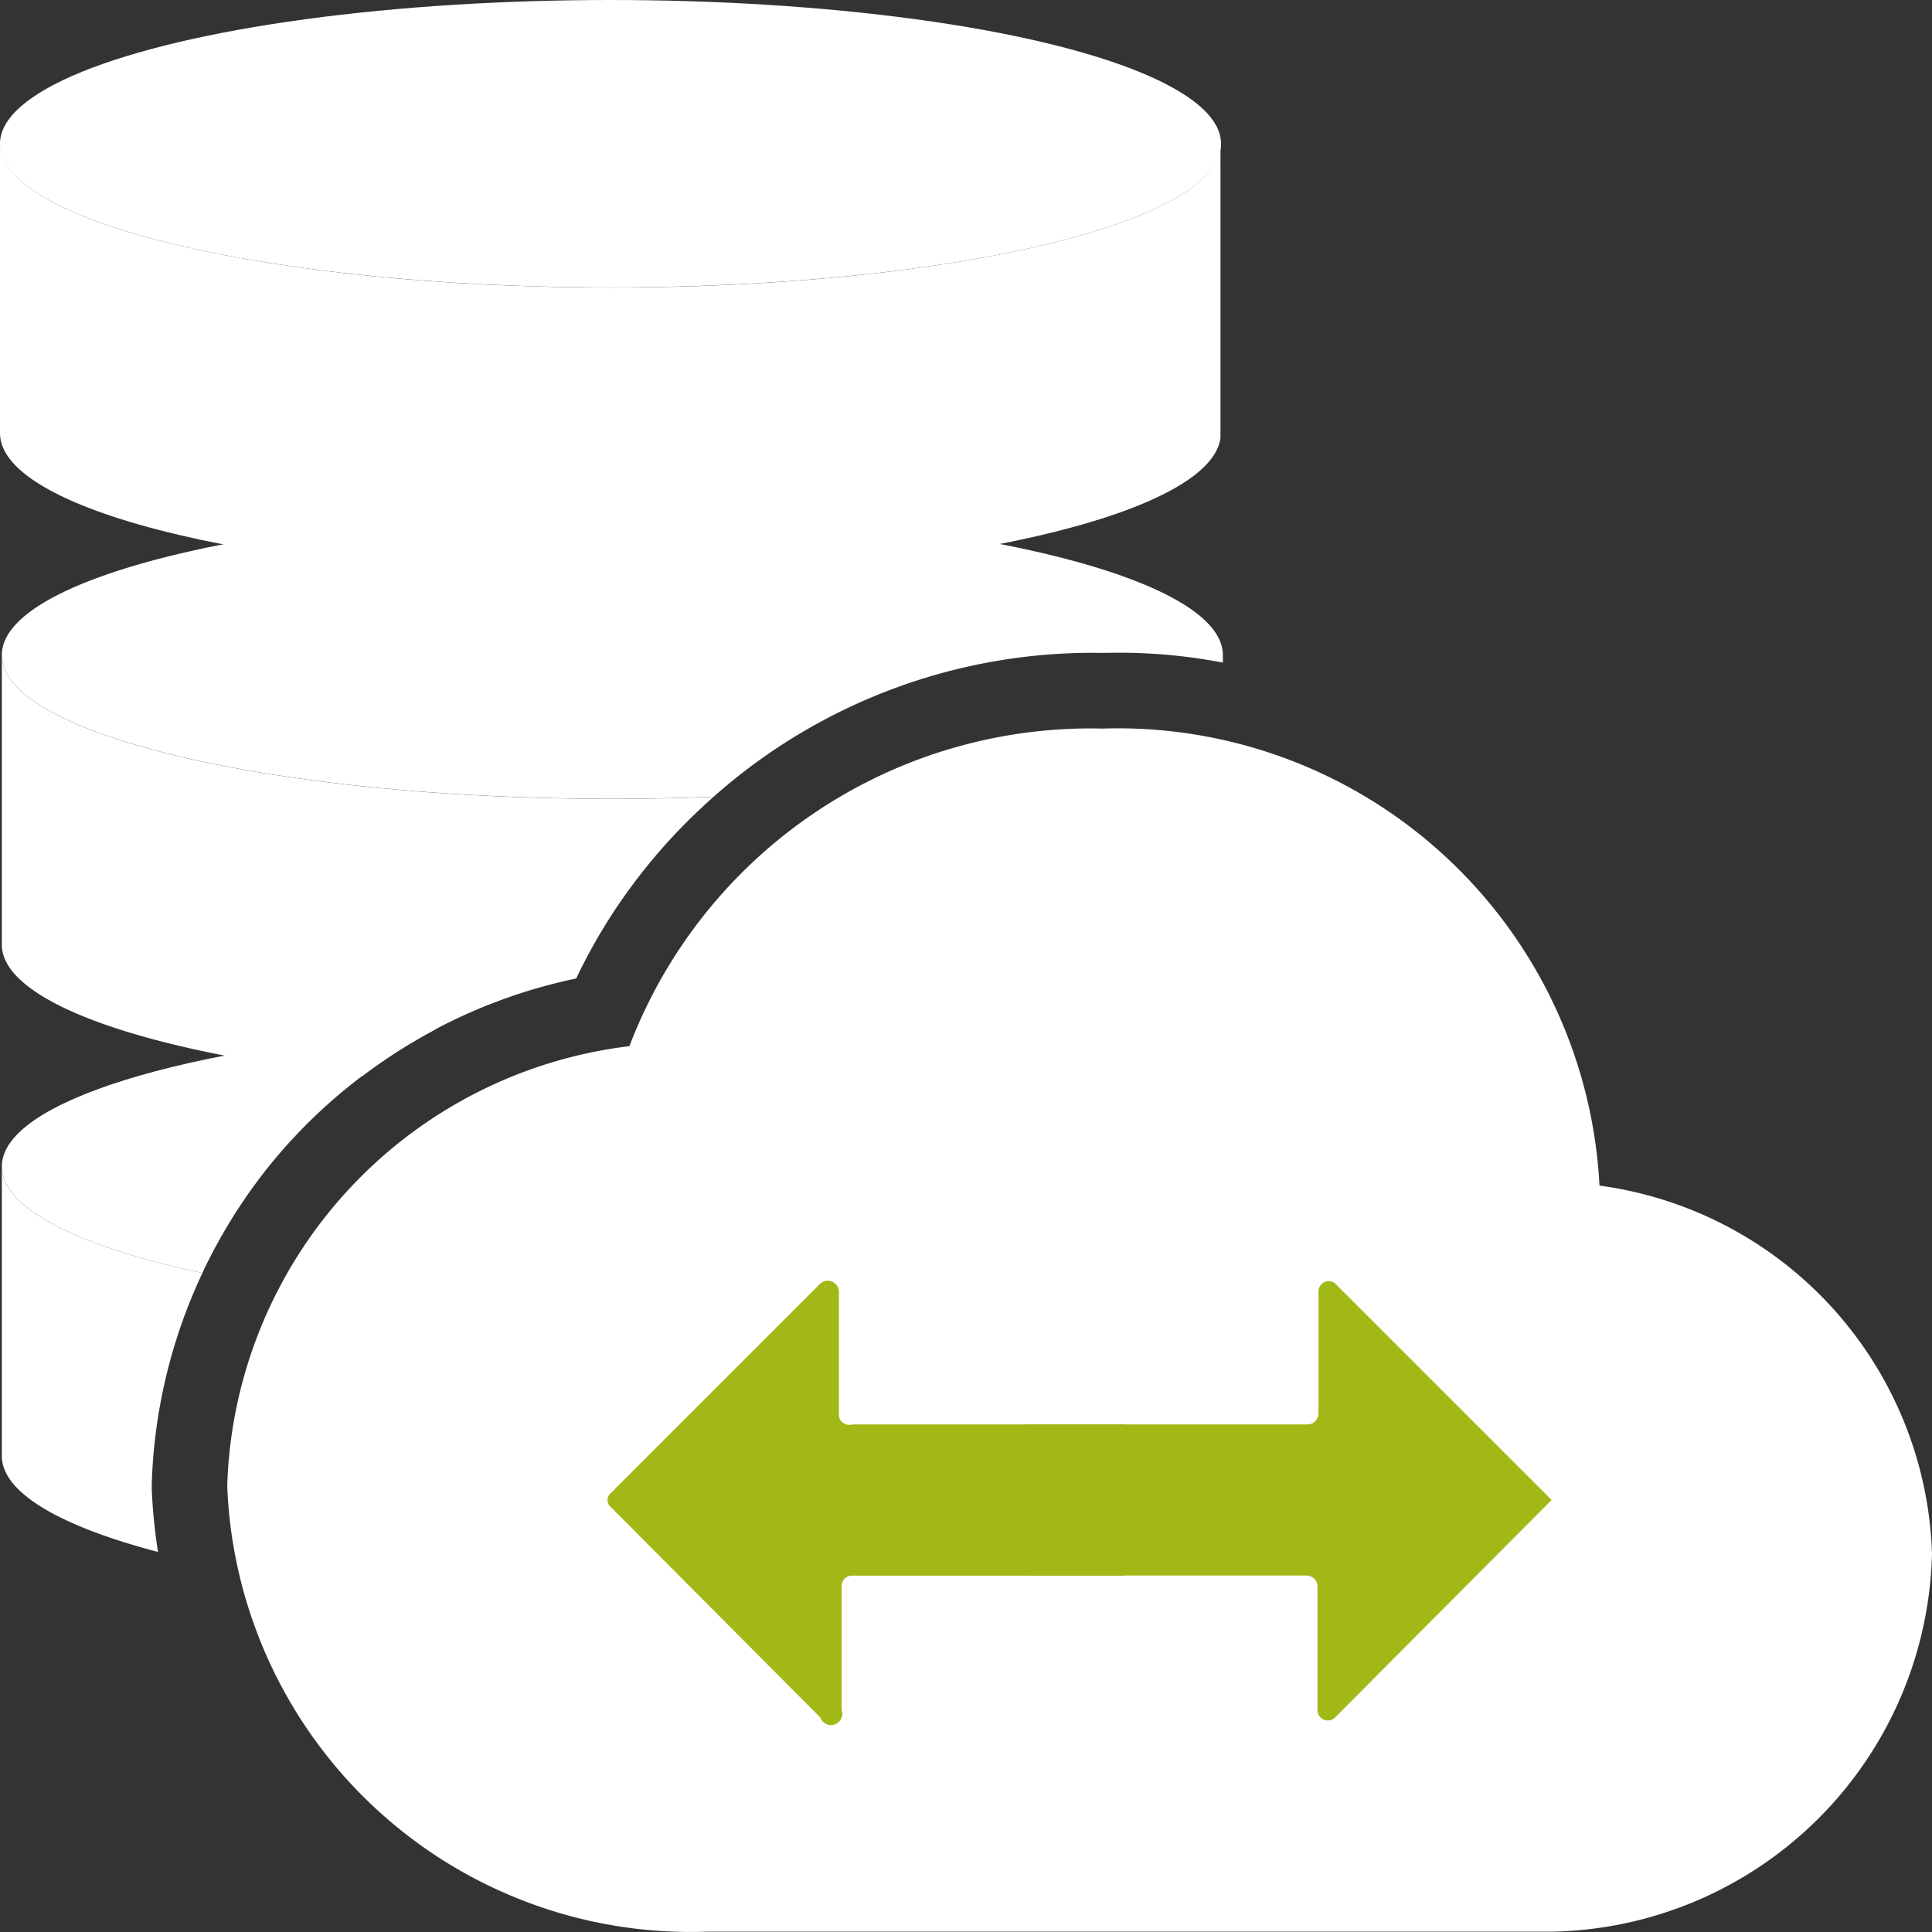 <svg xmlns="http://www.w3.org/2000/svg" viewBox="0 0 18 18">
<rect x="0" y="0" width="18" height="18" fill="#333333" stroke="none"/>
<g>
	<path d="m8.686 9.038.015.005-.015-.005Zm0 1.588.015.005-.015-.005Zm0-6.353.015.005-.015-.005Zm0 1.588.015.005-.015-.005Z" fill="#a2b817"></path>
	<path d="M18 14.474a3.577 3.577 0 0 0-3.098-3.428 4.492 4.492 0 0 0-4.631-4.258 4.598 4.598 0 0 0-4.407 2.959 4.258 4.258 0 0 0-3.747 4.098 4.322 4.322 0 0 0 4.471 4.152h7.867A3.609 3.609 0 0 0 18 14.473Z" fill="#fff"></path>
	<path fill="#a2b817" d="m7.642 16.001-1.947-1.956a.087.087 0 0 1-.017-.122c.005-.007.011-.012.017-.017l1.947-1.947a.103.103 0 0 1 .147.008.11.11 0 0 1 .027.062v1.147a.095.095 0 0 0 .092.099c.01 0 .02 0 .03-.004h2.521a.096.096 0 0 1 .087.104v1.209a.096.096 0 0 1-.096.096H7.938a.095.095 0 0 0-.096.095v1.156c.02.055-.01.116-.065.135s-.116-.01-.135-.065Z"></path>
	<path fill="#a2b817" d="m12.44 11.959 2.016 2.016L12.44 16a.096.096 0 0 1-.165-.07v-1.147a.104.104 0 0 0-.104-.104H9.564v-1.408h2.607a.104.104 0 0 0 .113-.095v-1.148a.095.095 0 0 1 .1-.091c.021 0 .041.009.057.022Z"></path>
	<path d="M1.414 13.873v-.049a4.963 4.963 0 0 1 .472-1.964c-1.148-.245-1.869-.599-1.869-.992v2.697c0 .344.551.657 1.455.894a5.122 5.122 0 0 1-.058-.586Z" fill="#fff"></path>
	<path d="M2.711 10.627c.39-.427.851-.775 1.355-1.041-2.342.166-4.049.677-4.049 1.282 0 .393.721.747 1.868.992.211-.447.487-.864.826-1.234Z" fill="#fff"></path>
	<path d="M11.394 6.174v-.071a.404.404 0 0 1-.007.069l.007.002ZM5.369 9.115c.31-.653.75-1.224 1.279-1.691-.307.012-.621.019-.943.019-3.141 0-5.688-.6-5.688-1.34v2.698c0 .544 1.381 1.012 3.362 1.222a4.96 4.96 0 0 1 1.991-.907Z" fill="#fff"></path>
	<path d="M6.649 7.423a5.316 5.316 0 0 1 3.619-1.34l.15-.002c.331 0 .654.031.968.091a.323.323 0 0 0 .007-.069c0-.739-2.547-1.339-5.688-1.339s-5.688.6-5.688 1.339 2.547 1.339 5.688 1.339c.322 0 .637-.007.944-.019Z" fill="#fff"></path>
	<path d="M5.688 2.679c-3.106 0-5.63-.587-5.683-1.315H0v2.672c0 .74 2.547 1.34 5.688 1.34 3.076 0 5.58-.575 5.683-1.293V1.339c.005.739-2.542 1.34-5.683 1.34Z" fill="#fff"></path>
	<ellipse cx="5.688" cy="1.339" rx="5.688" ry="1.339" fill="#fff"></ellipse>
</g>
</svg>
